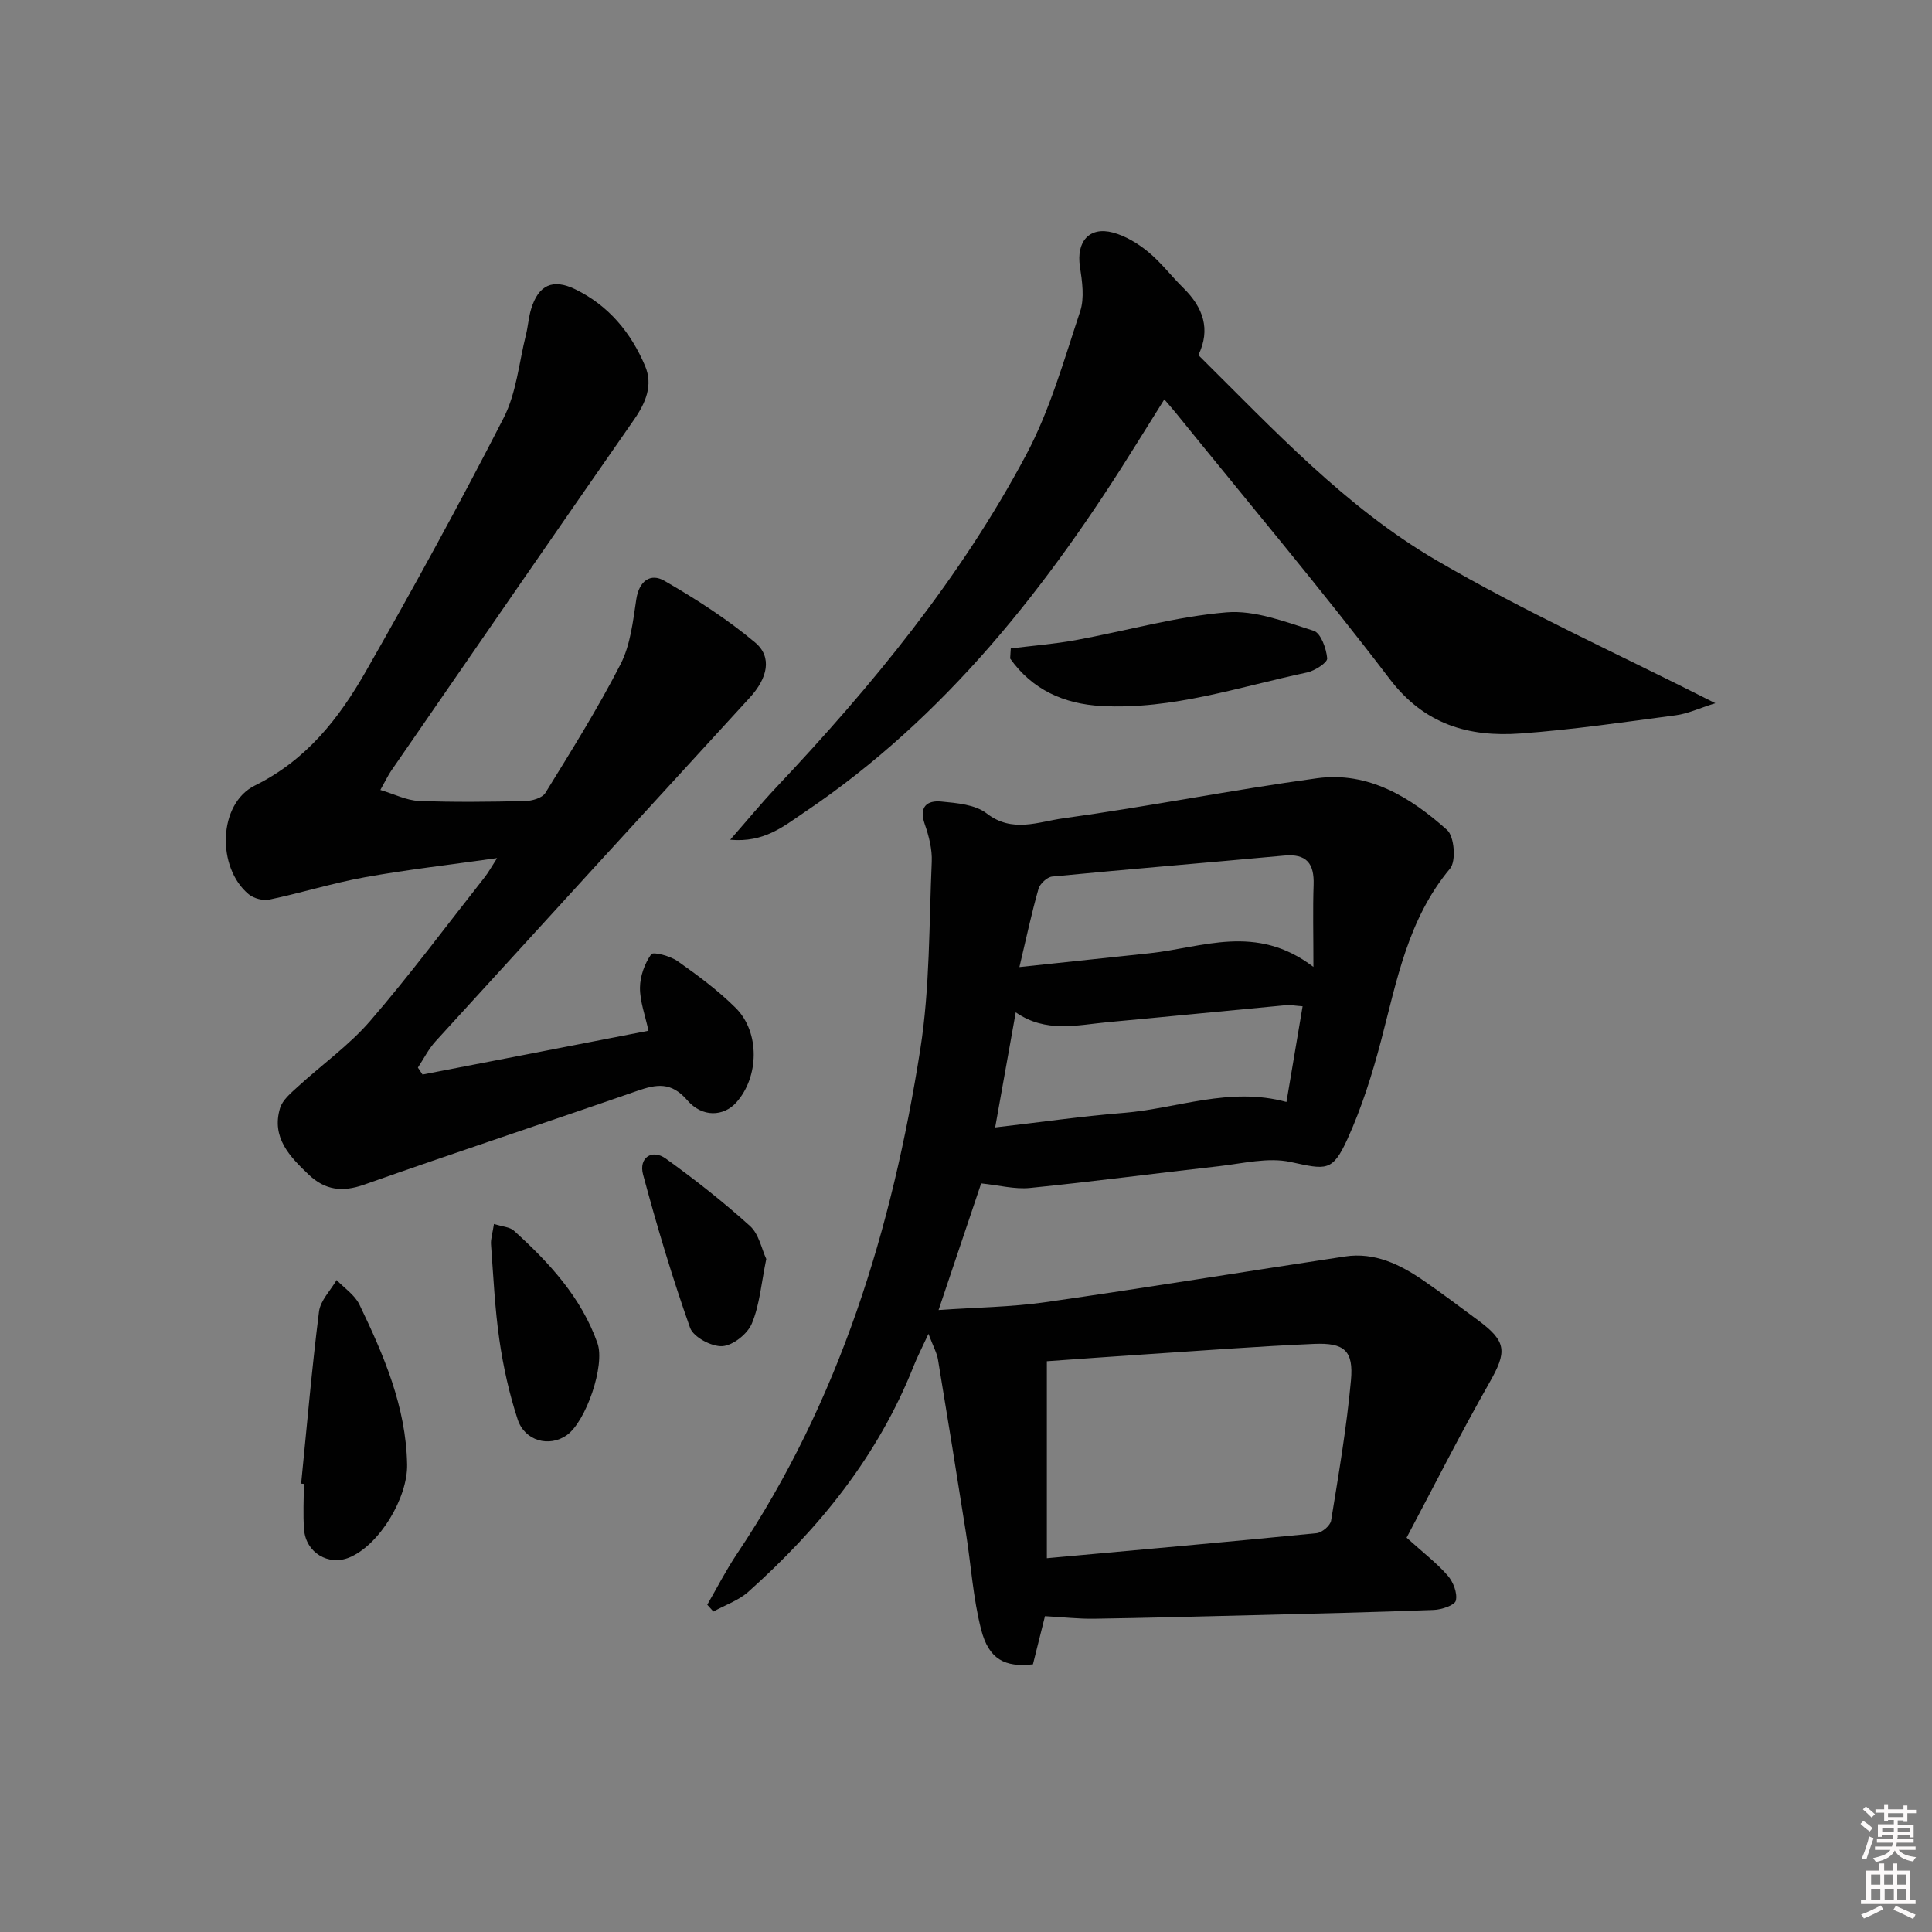 <svg enable-background="new 0 0 400 400" viewBox="0 0 400 400" xmlns="http://www.w3.org/2000/svg"><rect x="0" y="0" width="400" height="400" fill="#808080" stroke="none"/><path d="m385.2 377.6.6-.6c.6.4 1.3.9 1.9 1.5l-.6.7c-.8-.6-1.4-1.1-1.9-1.6zm.3 7.1c.6-1.4 1.1-2.9 1.5-4.5.3.1.6.3.9.4-.5 1.4-1 2.9-1.5 4.4l-.9-.2zm.2-10.1.6-.6c.7.5 1.3 1.1 1.9 1.6l-.7.7c-.6-.6-1.2-1.2-1.8-1.7zm8.4-.8h.8v.9h1.8v.7h-1.8v1.8h-.8v-.3h-1.2v.9h3.3v2.6h-.8v-.4h-2.5c0 .3 0 .6-.1.8h3.4v.7h-3.5c0 .3-.1.6-.1.8h4v.7h-3.5c.7.9 1.9 1.3 3.6 1.5-.2.2-.4.5-.6.9-1.9-.3-3.2-1.1-3.8-2.3-.5 1.1-1.8 2-3.9 2.4-.2-.3-.4-.5-.6-.8 1.9-.4 3.1-.9 3.6-1.7h-3.2v-.7h3.5c.1-.2.1-.5.2-.8h-3.3v-.7h3.4c0-.2 0-.5 0-.8h-2.4v.3h-.8v-2.6h3.3v-.9h-1.2v.3h-.8v-1.8h-1.8v-.7h1.8v-.9h.8v.9h3.2zm-4.4 5.5h2.4c0-.3 0-.6 0-.9h-2.4zm1.2-3.1h3.2v-.8h-3.2zm4.4 2.2h-2.4v.9h2.5v-.9z" fill="#fcfafa"/><path d="m389.2 385.8h.9v1.5h1.8v-1.5h.9v1.5h2.7v6h1.1v.9h-11.3v-.9h1.1v-6h2.7v-1.5zm.2 8.7.5.8c-1.2.6-2.5 1.3-4 1.9-.2-.3-.3-.6-.6-.8 1.6-.6 3-1.3 4.1-1.9zm-2-4.3h1.9v-2.1h-1.9zm0 3.1h1.9v-2.2h-1.9zm2.7-3.1h1.9v-2.1h-1.9zm.1 3.1h1.9v-2.2h-1.9zm2.3 1.3c1.4.6 2.7 1.2 4.1 1.8l-.5.9c-1.5-.7-2.8-1.4-4.1-1.9zm2.2-6.5h-1.9v2.1h1.9zm-1.9 5.2h1.9v-2.2h-1.9z" fill="#fcfafa"/><g fill="#010101"><path d="m291.22 318.36c3.45 3.11 6.25 5.25 8.52 7.85 1.14 1.31 2.04 3.62 1.68 5.17-.22.97-2.95 1.88-4.58 1.94-12.47.48-24.95.76-37.43 1.08-10.98.28-21.96.57-32.95.74-3.14.05-6.28-.32-10.11-.53-.78 3.13-1.65 6.58-2.49 9.97-5.81.67-9.14-1.04-10.72-7.18-1.68-6.53-2.1-13.39-3.16-20.09-1.88-11.95-3.8-23.89-5.78-35.82-.23-1.39-.98-2.7-1.97-5.33-1.38 2.98-2.33 4.8-3.08 6.7-7.34 18.54-19.52 33.57-34.21 46.7-2.02 1.8-4.81 2.75-7.24 4.09-.42-.47-.85-.94-1.27-1.41 2.03-3.51 3.88-7.14 6.13-10.5 21.27-31.72 32.14-67.29 37.98-104.52 2-12.75 1.8-25.86 2.37-38.81.11-2.58-.59-5.31-1.45-7.78-1.24-3.56.43-4.97 3.43-4.68 3.22.31 7.02.62 9.39 2.46 5.3 4.12 10.74 1.71 15.82 1.02 17.58-2.42 35.01-5.9 52.58-8.3 10.64-1.45 19.38 3.95 26.93 10.71 1.5 1.35 1.9 6.45.61 7.99-8.73 10.44-11.02 23.21-14.31 35.72-1.81 6.87-3.97 13.74-6.9 20.2-3.15 6.96-4.45 6.41-11.84 4.82-4.66-1-9.88.32-14.81.88-13.04 1.46-26.05 3.19-39.1 4.5-3.18.32-6.48-.57-10.12-.94-2.69 7.99-5.57 16.58-8.82 26.22 7.81-.55 15.05-.61 22.16-1.63 20.69-2.96 41.31-6.34 61.98-9.46 6.14-.93 11.4 1.64 16.27 4.99 3.84 2.64 7.55 5.46 11.3 8.23 5.97 4.41 5.98 6.51 2.35 12.89-6.05 10.64-11.57 21.58-17.16 32.11zm-74.48 4.25c18.85-1.71 37.35-3.36 55.84-5.18 1.12-.11 2.84-1.56 3.01-2.6 1.57-9.65 3.22-19.31 4.11-29.04.56-6.14-1.35-7.82-7.63-7.55-11.79.51-23.56 1.42-35.34 2.19-6.59.43-13.17.92-19.99 1.4zm52.95-114.27c-1.36-.09-2.51-.32-3.64-.21-12.21 1.14-24.42 2.37-36.63 3.49-6.37.59-12.88 2.31-19.12-2.03-1.42 7.94-2.77 15.51-4.26 23.83 9.23-1.06 17.89-2.31 26.59-3.01 11.1-.89 21.93-5.48 33.72-2.26 1.12-6.66 2.21-13.13 3.34-19.81zm-58.63-8.12c9.59-1.02 18.27-1.95 26.95-2.86 10.95-1.15 22.04-6.24 33.92 2.83 0-6.81-.14-11.91.04-17 .15-4.4-1.44-6.48-6.1-6.05-16 1.48-32.02 2.79-48.02 4.34-1.05.1-2.54 1.48-2.84 2.54-1.43 5.03-2.52 10.16-3.95 16.2z"/><path d="m134.26 213.4c-.69-3.21-1.78-6.07-1.76-8.92.02-2.36.96-4.99 2.33-6.91.41-.58 3.96.36 5.48 1.44 4.19 2.96 8.38 6.06 12.01 9.67 5.07 5.04 4.85 14.37.07 19.63-2.56 2.81-6.96 3.13-10.1-.52-3.33-3.86-6.38-3.32-10.38-1.93-18.82 6.54-37.74 12.78-56.52 19.41-4.49 1.59-8.08 1.15-11.45-2.05-3.96-3.76-7.78-7.7-5.96-13.79.51-1.7 2.26-3.14 3.68-4.44 4.99-4.58 10.63-8.57 15.01-13.65 8.26-9.57 15.82-19.75 23.65-29.69.79-1 1.41-2.14 2.6-3.99-9.69 1.37-18.57 2.38-27.36 3.96-6.65 1.2-13.15 3.24-19.78 4.63-1.32.28-3.25-.24-4.3-1.11-6.63-5.51-6.36-18.72 1.3-22.51 10.68-5.28 17.39-13.88 22.94-23.59 9.88-17.3 19.47-34.78 28.55-52.51 2.65-5.17 3.18-11.44 4.62-17.21.44-1.77.55-3.63 1.08-5.36 1.51-4.95 4.47-6.33 9.12-4.07 6.9 3.35 11.55 8.97 14.47 15.88 1.68 3.98.14 7.63-2.32 11.16-16.83 24.16-33.52 48.41-50.24 72.64-.65.94-1.13 1.99-2.25 3.98 2.92.87 5.42 2.17 7.97 2.27 7.32.29 14.66.19 21.99.03 1.45-.03 3.55-.63 4.2-1.68 5.4-8.76 10.88-17.51 15.57-26.66 2.05-4 2.57-8.88 3.26-13.44.58-3.84 2.97-5.46 5.8-3.83 6.56 3.78 13.02 7.93 18.8 12.78 3.62 3.04 2.56 7.42-1.12 11.43-21.71 23.69-43.4 47.39-65.04 71.14-1.46 1.6-2.45 3.62-3.66 5.44l.96 1.44c15.38-2.96 30.75-5.95 46.78-9.07z"/><path d="m248.11 73.52c15.56 15.41 30.45 31.47 49.21 42.44 18.29 10.7 37.73 19.44 57.82 29.63-3.35 1.05-5.71 2.18-8.19 2.5-10.7 1.42-21.4 2.99-32.15 3.77-10.69.77-19.87-1.83-27.06-11.26-14.32-18.78-29.55-36.88-44.41-55.25-.61-.76-1.27-1.48-2.27-2.66-1.99 3.18-3.82 6.09-5.63 9.01-18.4 29.65-39.6 56.79-68.97 76.53-4.2 2.82-8.25 6.28-15.28 5.63 3.57-4.07 6.43-7.55 9.52-10.83 19.83-21.01 38.12-43.26 51.74-68.84 4.94-9.27 7.85-19.66 11.19-29.71.93-2.79.42-6.22-.04-9.27-.78-5.15 1.9-8.37 6.83-7.06 2.62.7 5.18 2.26 7.3 4 2.68 2.2 4.81 5.05 7.31 7.5 4.06 4.01 5.68 8.52 3.08 13.87z"/><path d="m62.35 307.17c1.19-11.88 2.21-23.79 3.7-35.63.29-2.29 2.38-4.35 3.64-6.52 1.61 1.68 3.77 3.09 4.73 5.09 5.04 10.48 9.64 21.11 9.87 33.09.14 6.87-5.72 16.69-11.99 19.27-4.3 1.77-8.96-1-9.34-5.77-.25-3.14-.05-6.32-.05-9.48-.18-.02-.37-.03-.56-.05z"/><path d="m209.27 134.25c4.48-.56 9-.91 13.44-1.72 10.41-1.91 20.72-4.87 31.21-5.75 5.91-.5 12.19 1.97 18.07 3.82 1.47.46 2.61 3.66 2.79 5.7.08.88-2.56 2.58-4.18 2.93-14.07 2.98-27.88 7.74-42.56 6.94-7.82-.43-14.34-3.39-18.9-9.83.04-.71.08-1.4.13-2.09z"/><path d="m102.27 253.41c1.8.57 3.28.62 4.12 1.38 7.3 6.61 13.94 13.78 17.31 23.3 1.62 4.59-2.37 16.23-6.36 19.05-3.62 2.55-8.7 1.23-10.17-3.28-1.74-5.31-2.97-10.86-3.77-16.39-.95-6.55-1.25-13.19-1.74-19.8-.09-1.11.3-2.26.61-4.26z"/><path d="m158.65 260.66c-1.04 5.04-1.36 9.48-2.99 13.37-.89 2.14-3.9 4.54-6.1 4.68-2.21.14-5.99-1.87-6.68-3.79-3.7-10.42-6.87-21.06-9.74-31.74-.94-3.48 1.85-5.36 4.71-3.3 6.03 4.34 11.91 8.96 17.42 13.94 1.86 1.66 2.41 4.76 3.38 6.84z"/></g></svg>